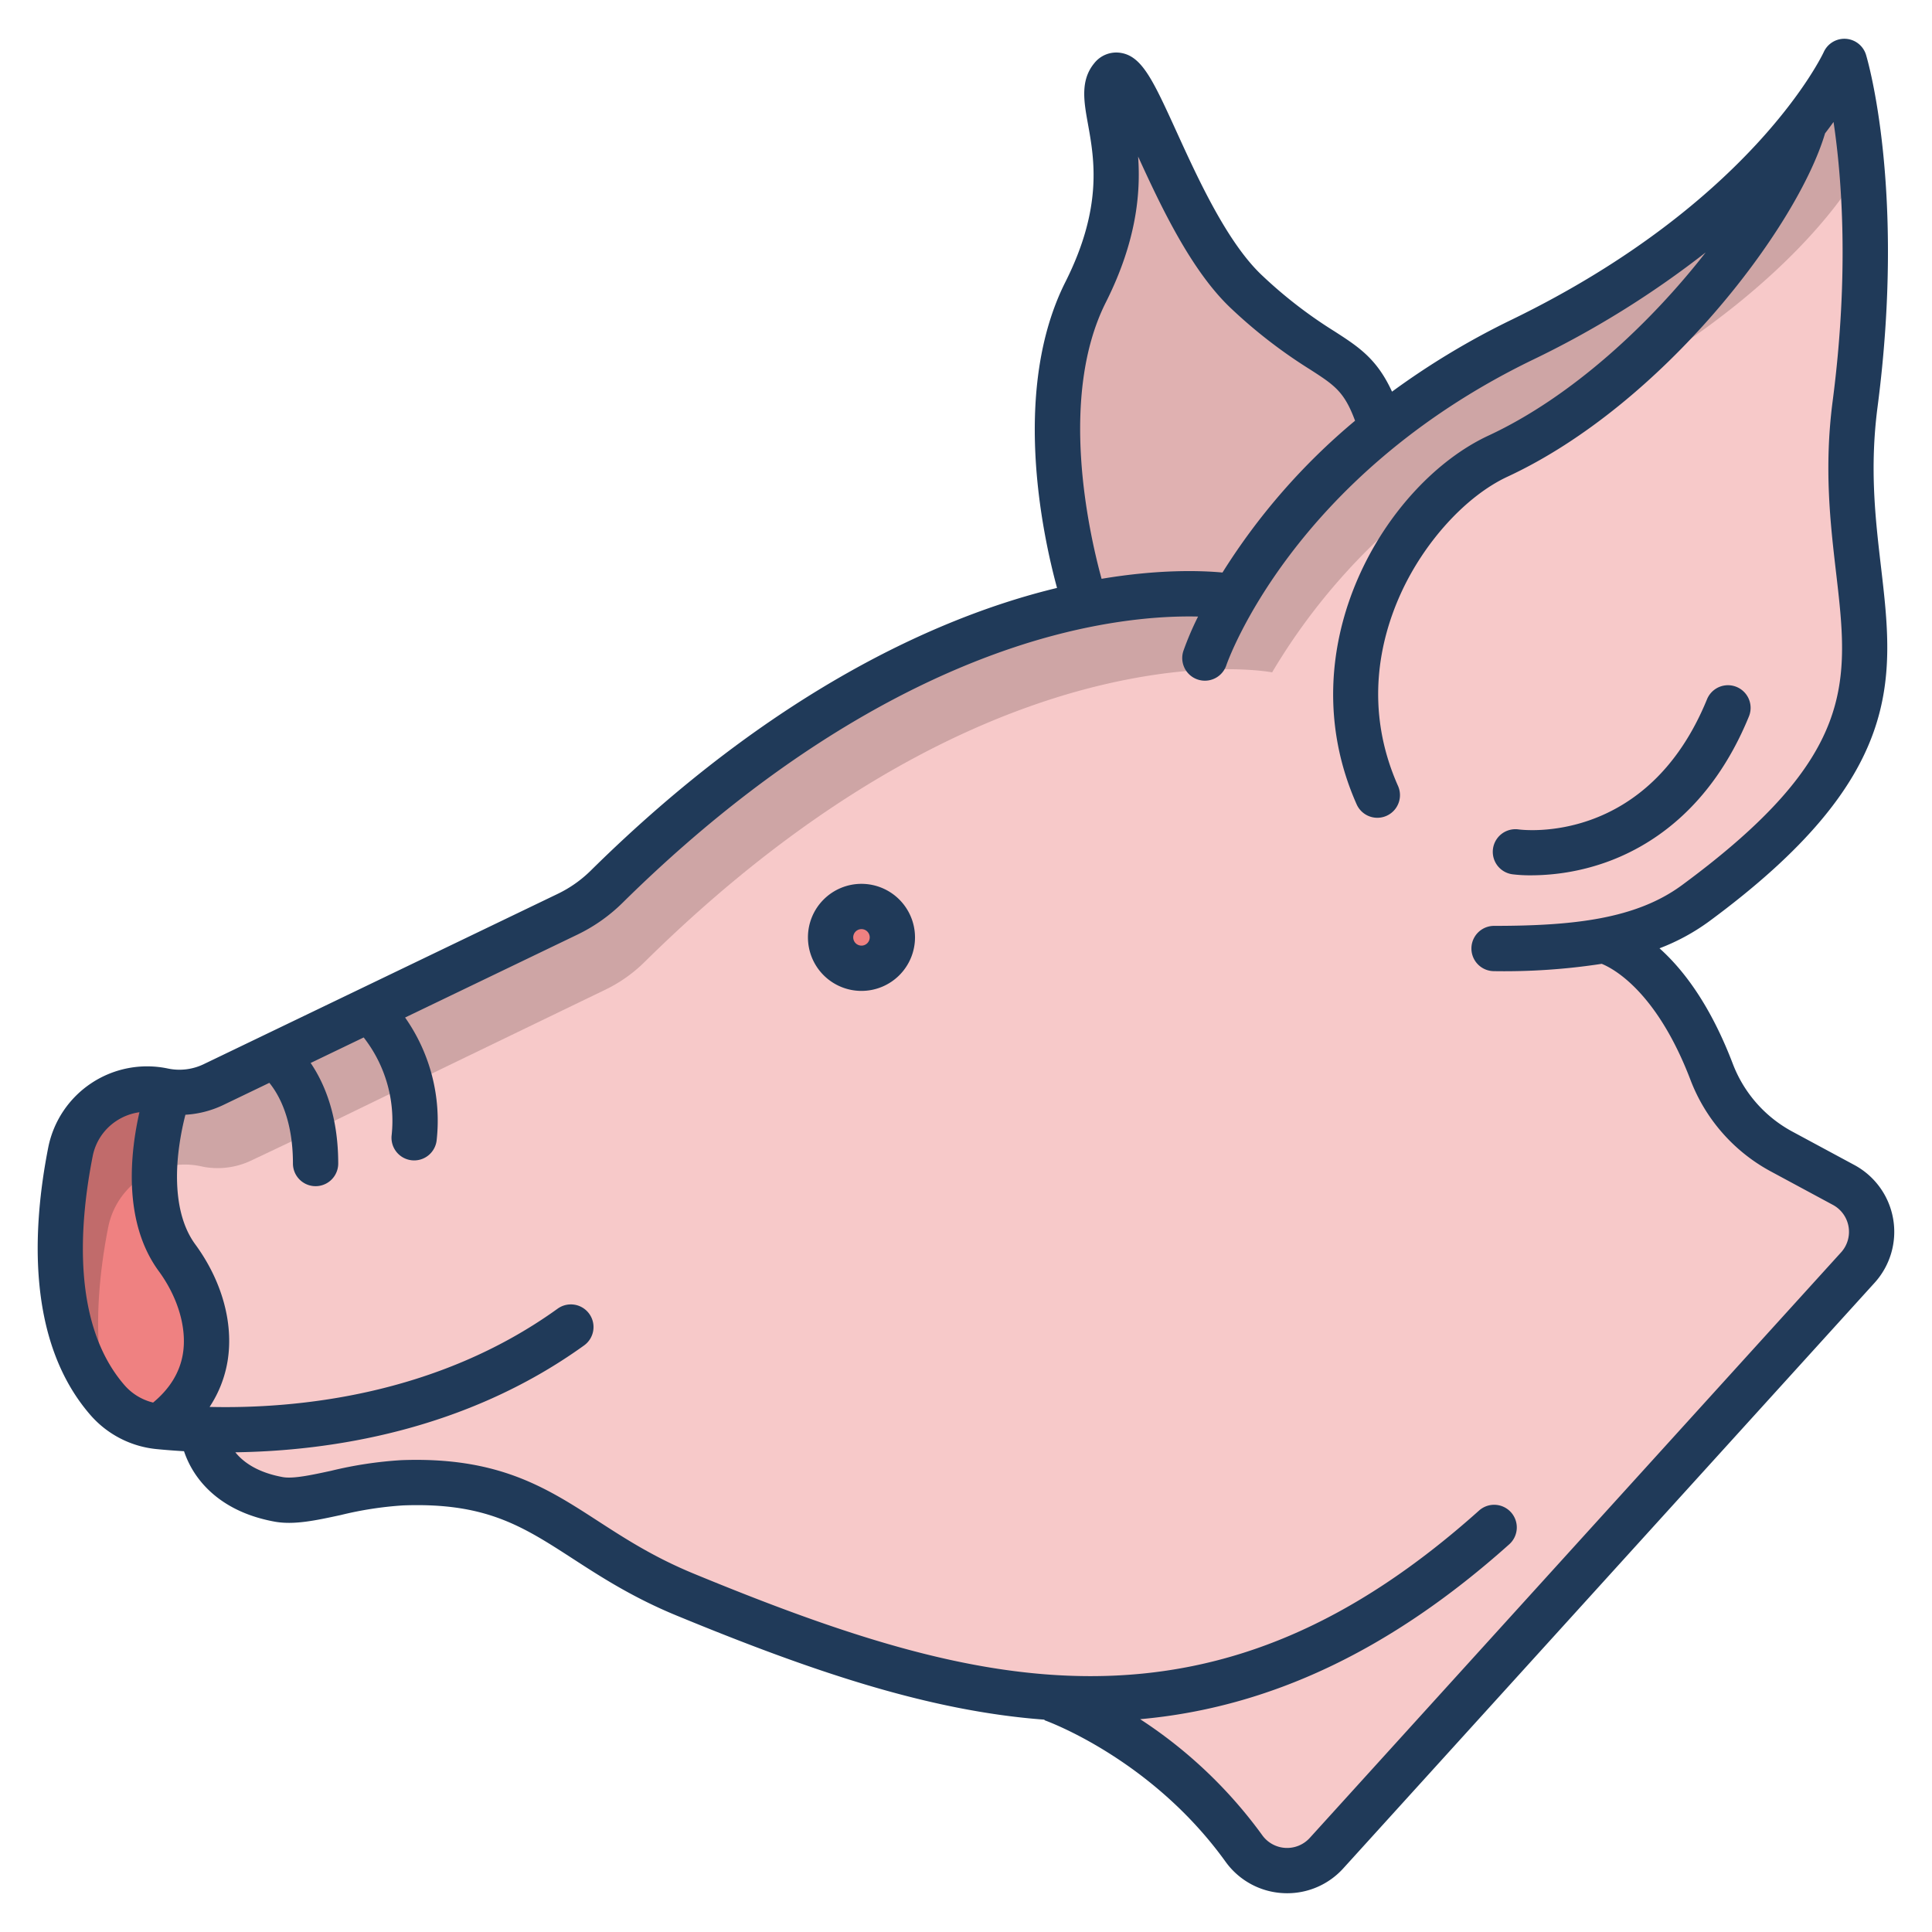 <svg id="Layer_1" height="512" viewBox="0 0 512 512" width="512" xmlns="http://www.w3.org/2000/svg" data-name="Layer 1"><path d="m53.62 378.78c-4.58-.14-8.47-.43-11.49-.73 18.53-13.1 13.52-32.82 4.78-44.74-12.06-16.43-2.22-44.02-2.22-44.02a20.717 20.717 0 0 0 11.85-1.84l15.97-7.69h.01l25.36-12.2 52.52-25.27a38.711 38.711 0 0 0 10.41-7.34c51.05-50.39 96.47-68.54 126.9-74.67 24.64-4.99 39.44-2.1 39.44-2.1a164.467 164.467 0 0 1 38.65-44.38 194.426 194.426 0 0 1 37.5-23.72c40.42-19.65 63.24-42.58 74.95-57.61v-.01c7.62-9.76 10.53-16.19 10.53-16.19s10.25 33.97 2.84 90.8 28.1 80.44-42.31 132.32c-7.03 5.18-15.28 8.18-24.4 9.88.48.11 16.89 3.81 28.72 34.84a40.283 40.283 0 0 0 18.55 21.07l16.4 8.84a14.117 14.117 0 0 1 3.76 21.91l-140.79 155.17a14.116 14.116 0 0 1 -21.91-1.25c-21.21-29.48-50.91-39.66-50.91-39.66l.02-.33c-31.5-2.08-63.3-13.31-97.16-27.27-31.59-13.02-38.25-31.01-75.02-29.64-13.2.5-25.26 5.76-32.74 4.39-19.56-3.58-20.21-18.46-20.21-18.46z" fill="#f7c9c9"/><path d="m365.01 110.15.79 3.65a164.467 164.467 0 0 0 -38.65 44.38s-14.8-2.89-39.44 2.1l-.01-.03s-16.77-49.48 0-82.83 1.34-50.03 6.9-56.82 16.67 38.91 35.82 56.82c21.57 20.18 28.41 15.44 34.59 32.73z" fill="#e0b1b1"/><path d="m228.3 240.23a8.185 8.185 0 1 1 -8.19 8.18 8.177 8.177 0 0 1 8.19-8.18z" fill="#ef8181"/><path d="m48.97 308.615a21.207 21.207 0 0 1 4.31.465c.47.1.94.21 1.41.27a20.686 20.686 0 0 0 11.85-1.78l15.97-7.57h.01l25.358-12.32 52.522-25.39a38.691 38.691 0 0 0 10.406-7.34c51.05-50.39 96.462-68.54 126.892-74.67 24.64-4.99 39.425-2.1 39.425-2.1a164.246 164.246 0 0 1 38.619-44.38 193.821 193.821 0 0 1 37.437-23.72c40.421-19.65 63.821-42.58 74.821-57.61v-.01c2.2-2.685 3.984-5.106 5.432-7.223-1.559-18.683-4.777-28.967-4.777-28.967s-2.655 6.43-10.655 16.19v.01c-11 15.03-34.4 37.96-74.825 57.61a193.821 193.821 0 0 0 -37.437 23.72 164.246 164.246 0 0 0 -38.619 44.38s-14.785-2.89-39.425 2.1c-30.43 6.13-75.842 24.28-126.892 74.67a38.691 38.691 0 0 1 -10.406 7.34l-52.518 25.39-25.358 12.32h-.01l-15.97 7.57a20.686 20.686 0 0 1 -11.85 1.78 75.878 75.878 0 0 0 -3.759 20.94 20.7 20.7 0 0 1 8.039-1.675z" fill="#cea5a5"/><path d="m46.91 333.31c8.74 11.92 13.75 31.64-4.78 44.74a20.741 20.741 0 0 1 -13.63-6.99c-15.59-17.93-13.62-46.55-9.83-65.81a20.691 20.691 0 0 1 20.3-16.65 21.179 21.179 0 0 1 4.31.45q.7.15 1.41.24s-9.84 27.59 2.22 44.02z" fill="#ef8181"/><path d="m28.67 325.257a20.573 20.573 0 0 1 12.261-15 76.248 76.248 0 0 1 3.759-20.97q-.7-.09-1.41-.24a21.179 21.179 0 0 0 -4.31-.45 20.691 20.691 0 0 0 -20.3 16.65c-3.775 19.185-5.739 47.653 9.654 65.6-3.93-15.355-2.21-32.599.346-45.59z" fill="#c16b6b"/><g fill="#203a59"><path d="m491.425 308.737-16.4-8.836a34.274 34.274 0 0 1 -15.792-17.926c-5.1-13.367-11.636-23.669-19.445-30.665a55.937 55.937 0 0 0 13.08-7.087c52.1-38.387 49.091-64.171 45.612-94.026-1.492-12.805-3.036-26.048-.908-42.356 7.492-57.439-2.618-91.864-3.052-93.3a6 6 0 0 0 -11.209-.744c-.178.394-18.617 39.77-82.634 70.89a204.45 204.45 0 0 0 -31.777 19.104c-4.015-8.74-8.865-11.873-15.257-15.991a120.285 120.285 0 0 1 -19.123-14.762c-9.272-8.674-17.02-25.638-22.67-38.022-6.358-13.929-9.26-20.286-15.094-21.041a7.438 7.438 0 0 0 -6.8 2.822c-3.715 4.54-2.707 10.132-1.639 16.052 1.68 9.32 3.981 22.085-5.973 41.874-14.215 28.259-6.272 66.153-2.219 81.085q-1.482.358-3 .751c-28.118 7.3-71.853 26.077-120.532 74.122a32.613 32.613 0 0 1 -8.789 6.2l-93.861 45.156a14.833 14.833 0 0 1 -9.422 1.138 26.712 26.712 0 0 0 -31.737 20.917c-4.247 21.593-5.755 51.422 11.183 70.908a26.673 26.673 0 0 0 17.57 9.028c2.08.206 4.514.4 7.229.559a25.453 25.453 0 0 0 2.54 5.372c3.019 4.82 9.194 11.041 21.446 13.288 5.137.939 10.9-.306 17.565-1.749a94.554 94.554 0 0 1 16.477-2.548c21.919-.826 31.622 5.454 45.038 14.14 7.424 4.806 15.839 10.255 27.472 15.049 36.049 14.861 66.996 25.329 97.518 27.591l-.046.135c.28.1 28.236 10.035 48 37.494a20.027 20.027 0 0 0 15.191 8.335c.386.022.77.033 1.154.033a20.009 20.009 0 0 0 14.87-6.6l140.79-155.168a20.113 20.113 0 0 0 -5.356-31.222zm-198.362-228.621c8.167-16.236 9.242-29.055 8.549-38.633 6.006 13.139 14.109 30.4 24.71 40.318a132.487 132.487 0 0 0 20.821 16.086c6.532 4.209 9.094 5.877 11.963 13.608a169.659 169.659 0 0 0 -35.134 40.232c-5.7-.53-16.806-.894-32.043 1.665-3.529-12.921-11.349-48.46 1.134-73.276zm-244.589 278.615c-.8 4.943-3.462 9.293-7.9 12.963a14.6 14.6 0 0 1 -7.548-4.572c-13.755-15.82-12.2-41.749-8.464-60.714a14.5 14.5 0 0 1 6.278-9.353 14.718 14.718 0 0 1 6.111-2.3c-2.334 10.251-4.6 28.854 5.121 42.109 5.103 6.959 7.497 15.136 6.402 21.867zm439.42-26.831-140.794 155.168a8.11 8.11 0 0 1 -12.589-.718 122.477 122.477 0 0 0 -32.36-30.748c34.342-3.063 66.455-18.292 97.789-46.322a6 6 0 1 0 -8-8.944c-33.414 29.891-66.076 43.828-102.787 43.857h-.119c-32.6 0-65.617-10.854-105.158-27.149-10.611-4.373-18.192-9.281-25.523-14.027-13.521-8.753-26.3-17.022-52.009-16.059a105.47 105.47 0 0 0 -18.565 2.811c-5.188 1.122-10.086 2.184-12.866 1.674-6.66-1.22-10.422-3.934-12.549-6.57 24.628-.344 60.746-5.512 92.406-28.307a6 6 0 1 0 -7.012-9.738c-32.13 23.133-69.525 26.55-92.216 26.022a31.223 31.223 0 0 0 4.776-12.192c1.625-9.99-1.5-21.25-8.574-30.894-5.048-6.882-5.248-16.71-4.527-23.743a73.152 73.152 0 0 1 1.92-10.6 26.827 26.827 0 0 0 10-2.568l12.244-5.89c2.5 3.069 6.252 9.634 6.252 21.386a6 6 0 0 0 12 0c0-12.819-3.723-21.38-7.307-26.652l14.055-6.762a35.886 35.886 0 0 1 7.411 25.895 6 6 0 0 0 5.269 6.651 6.117 6.117 0 0 0 .7.041 6 6 0 0 0 5.953-5.31 47.472 47.472 0 0 0 -8.359-32.556l45.645-21.962a44.59 44.59 0 0 0 12.017-8.472c46.428-45.822 87.773-63.808 114.283-70.828 16.993-4.5 30.221-5.191 38.2-5a80.113 80.113 0 0 0 -3.887 9.1 6 6 0 1 0 11.387 3.791c.165-.5 17.232-49.843 80.929-80.808a251.424 251.424 0 0 0 46.101-28.589c-14.665 18.8-35.431 38.261-57.574 48.553-27.113 12.6-53.518 55.873-34.931 97.715a6 6 0 1 0 10.967-4.871c-9.142-20.58-4.682-39.014.67-50.854 6.231-13.788 17.36-26 28.352-31.108 41.08-19.094 76.7-65.953 84.145-90.98q1.2-1.568 2.25-3.021c2.2 14.706 4.169 40.2-.236 73.968-2.318 17.777-.614 32.4.888 45.3 3.419 29.339 5.678 48.721-40.81 82.975-12.166 8.964-28.71 10.8-49.809 10.8a6 6 0 1 0 0 12 170.252 170.252 0 0 0 28.532-1.94c3.008 1.213 14.563 7.264 23.547 30.828a46.279 46.279 0 0 0 21.313 24.215l16.4 8.836a8.115 8.115 0 0 1 2.161 12.6z"/><path d="m228.3 234.227a14.186 14.186 0 1 0 14.186 14.185 14.2 14.2 0 0 0 -14.186-14.185zm0 16.371a2.186 2.186 0 1 1 2.186-2.186 2.189 2.189 0 0 1 -2.186 2.188z"/><path d="m400.713 231.683a38.469 38.469 0 0 0 5.073.284 59.785 59.785 0 0 0 19.214-3.237c11.99-4.122 28.4-14.211 38.483-38.868a6 6 0 0 0 -11.108-4.542c-15.775 38.57-48.511 34.68-49.975 34.48a6 6 0 0 0 -1.69 11.88z"/></g></svg>